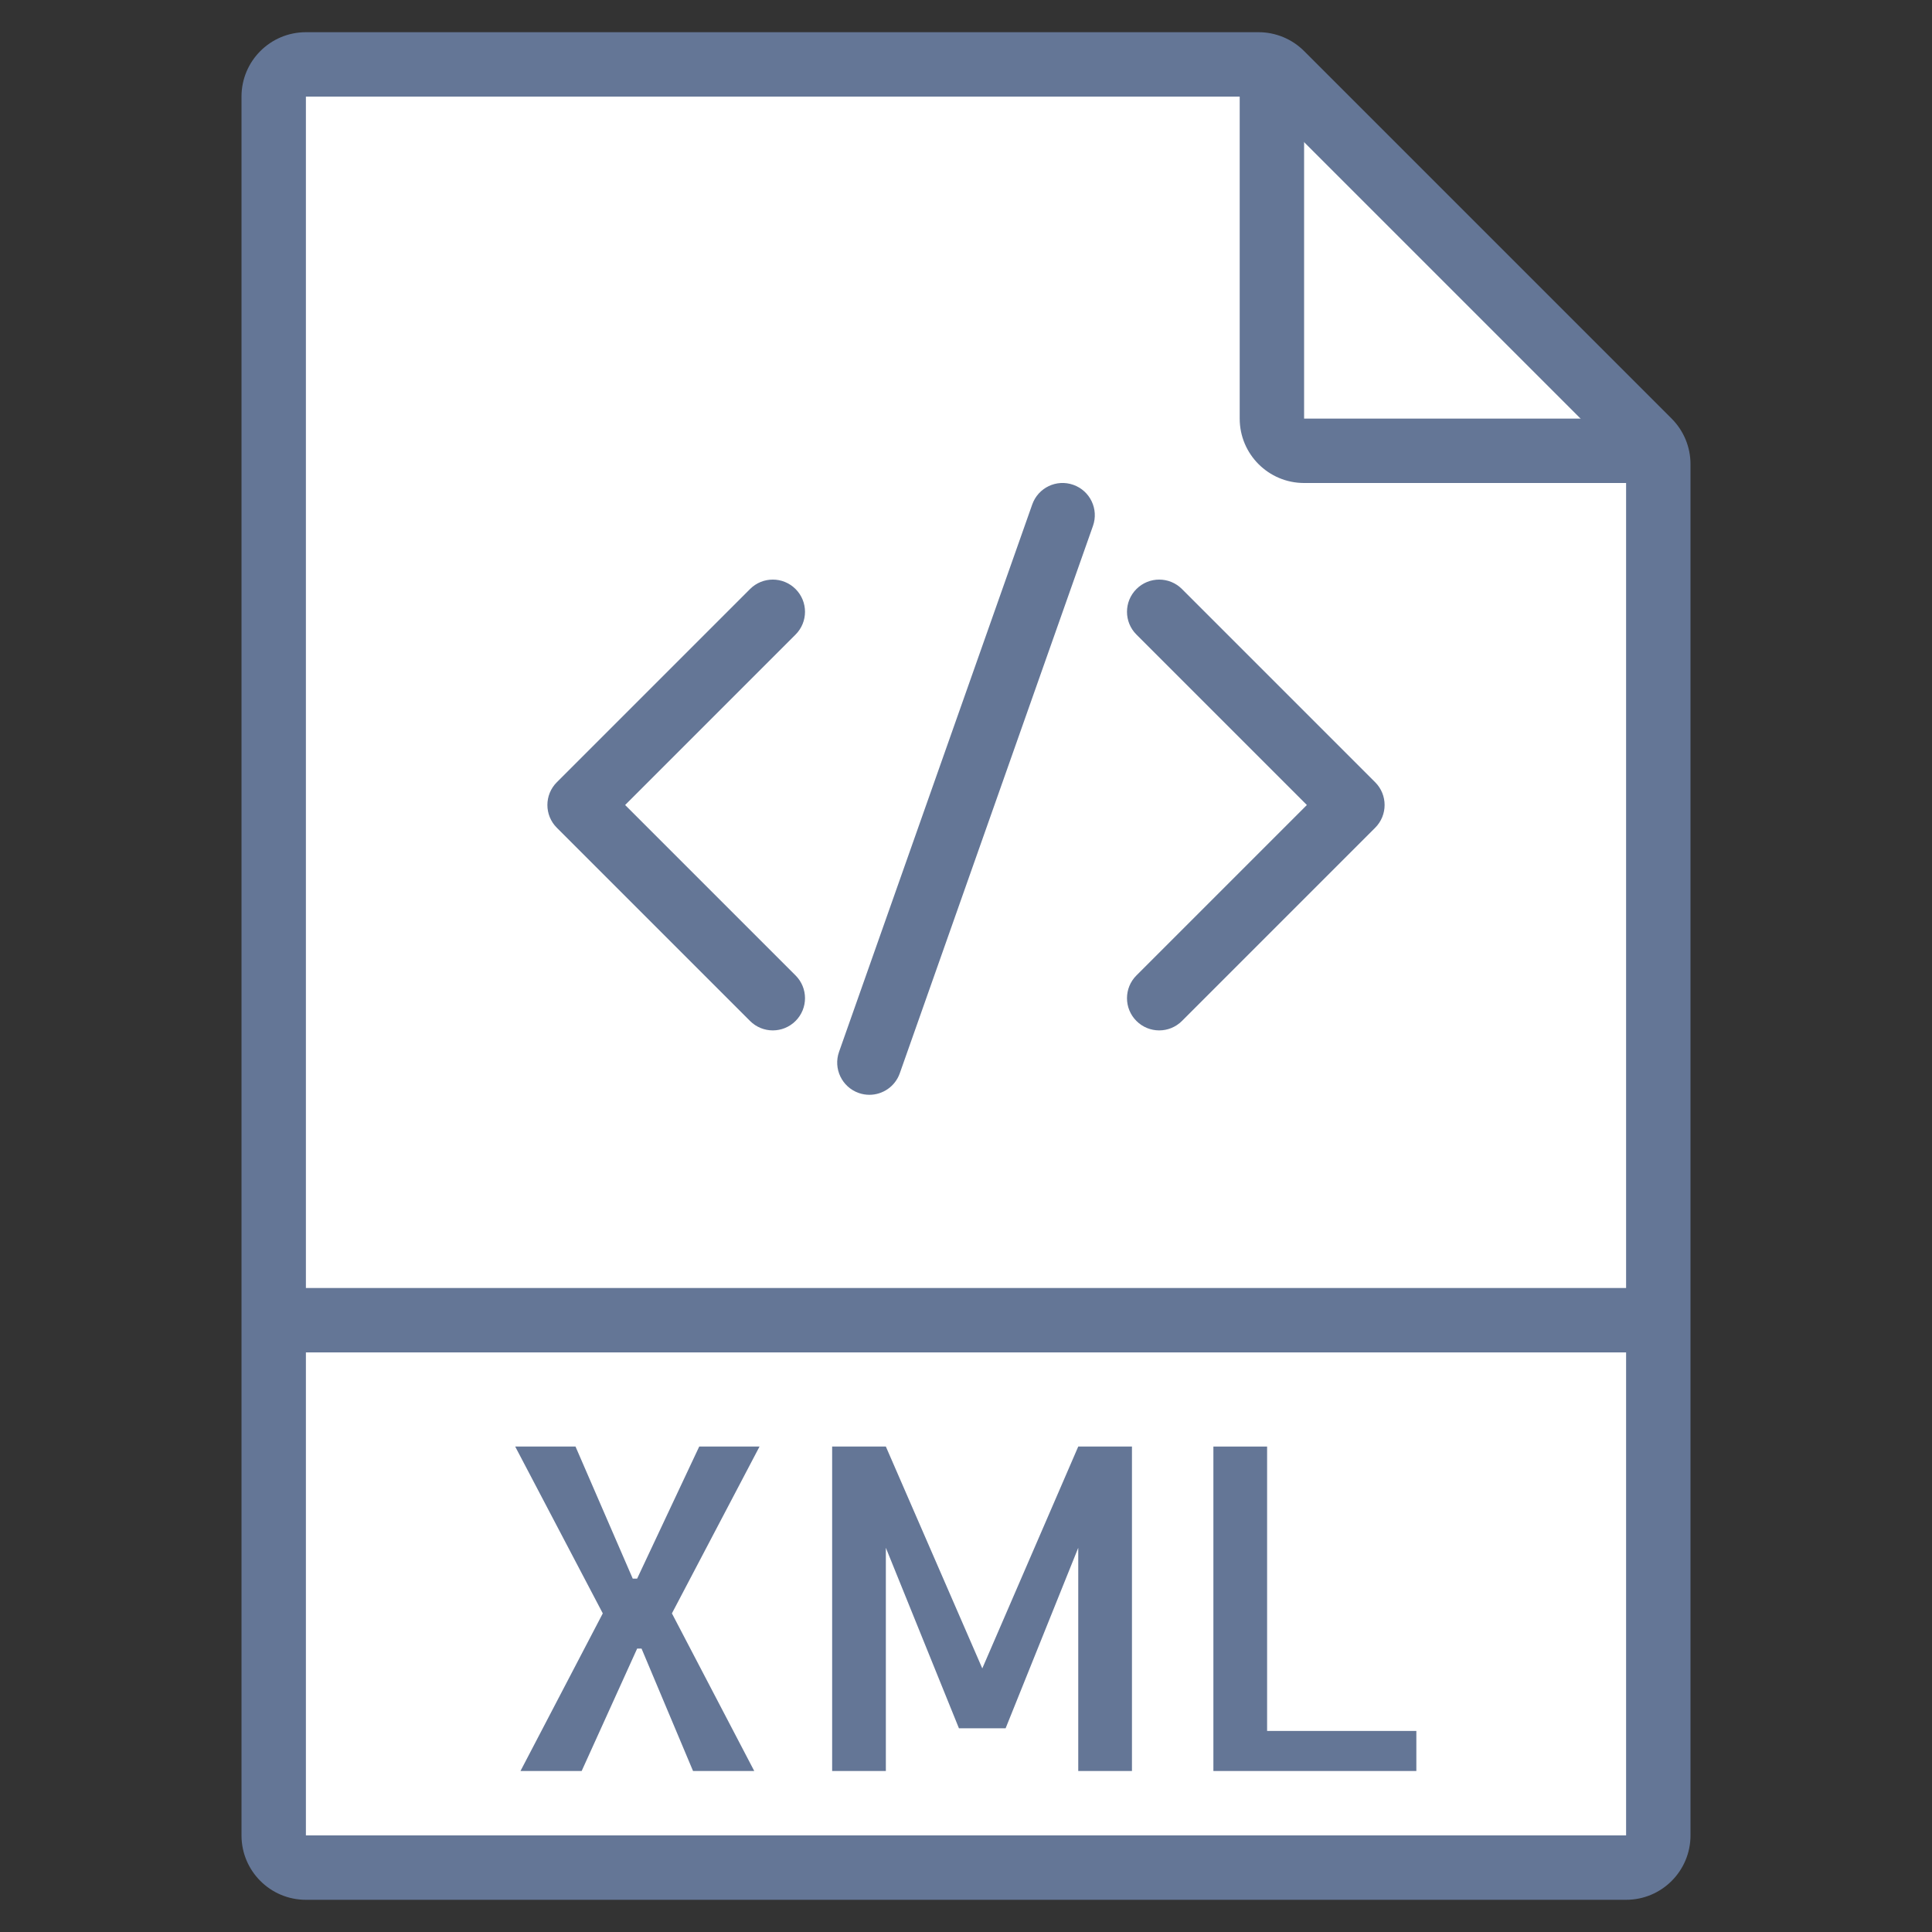 <svg width="60" height="60" viewBox="0 0 60 60" fill="none" xmlns="http://www.w3.org/2000/svg">
<rect x="0" y="0" width="60" height="60" fill="#333333" stroke="none"/>
<path d="M39.086 2H9.5C8.948 2 8.5 2.448 8.5 3V57C8.5 57.552 8.948 58 9.5 58H50.5C51.052 58 51.5 57.552 51.5 57V14.414C51.5 14.149 51.395 13.895 51.207 13.707L39.793 2.293C39.605 2.105 39.351 2 39.086 2Z" fill="white"/>
<path fill-rule="evenodd" clip-rule="evenodd" d="M7.5 3C7.5 1.895 8.395 1 9.5 1H39.086C39.616 1 40.125 1.211 40.5 1.586L51.914 13L51.207 13.707L51.914 13C52.289 13.375 52.5 13.884 52.5 14.414V57C52.5 58.105 51.605 59 50.5 59H9.5C8.395 59 7.5 58.105 7.5 57V3ZM39.086 3L9.5 3V57H50.5V14.414L39.086 3Z" fill="#647696"/>
<path fill-rule="evenodd" clip-rule="evenodd" d="M38.5 13V2H40.5V13H51.5V15H40.5C39.395 15 38.5 14.105 38.5 13Z" fill="#647696"/>
<path fill-rule="evenodd" clip-rule="evenodd" d="M51.5 42H8.5V40H51.5V42Z" fill="#647696"/>
<path d="M21.715 44.924L19.787 49.025H19.65L17.873 44.924H16L18.72 50.105L16.164 55H18.064L19.787 51.199H19.924L21.523 55H23.424L20.867 50.105L23.588 44.924H21.715Z" fill="#647696"/>
<path d="M30.506 51.814L27.511 44.924H25.843V55H27.511V48.068L29.781 53.674H31.23L33.486 48.068V55H35.154V44.924H33.486L30.506 51.814Z" fill="#647696"/>
<path d="M39.351 44.924H37.683V55H43.986V53.756H39.351V44.924Z" fill="#647696"/>
<path d="M24.707 18.293C24.316 17.902 23.684 17.902 23.293 18.293L17.293 24.293C16.902 24.684 16.902 25.316 17.293 25.707L23.293 31.707C23.488 31.902 23.744 32 24 32C24.256 32 24.512 31.902 24.707 31.707C25.098 31.316 25.098 30.684 24.707 30.293L19.414 25L24.707 19.707C25.098 19.316 25.098 18.684 24.707 18.293Z" fill="#647696"/>
<path d="M36.707 18.293C36.316 17.902 35.684 17.902 35.293 18.293C34.902 18.684 34.902 19.316 35.293 19.707L40.586 25L35.293 30.293C34.902 30.684 34.902 31.316 35.293 31.707C35.488 31.902 35.744 32 36 32C36.256 32 36.512 31.902 36.707 31.707L42.707 25.707C43.098 25.316 43.098 24.684 42.707 24.293L36.707 18.293Z" fill="#647696"/>
<path d="M33.333 15.057C32.81 14.872 32.241 15.146 32.057 15.667L26.057 32.667C25.873 33.188 26.147 33.759 26.667 33.943C26.777 33.982 26.89 34 27 34C27.412 34 27.798 33.743 27.943 33.333L33.943 16.333C34.127 15.812 33.854 15.241 33.333 15.057Z" fill="#647696"/>
</svg>

